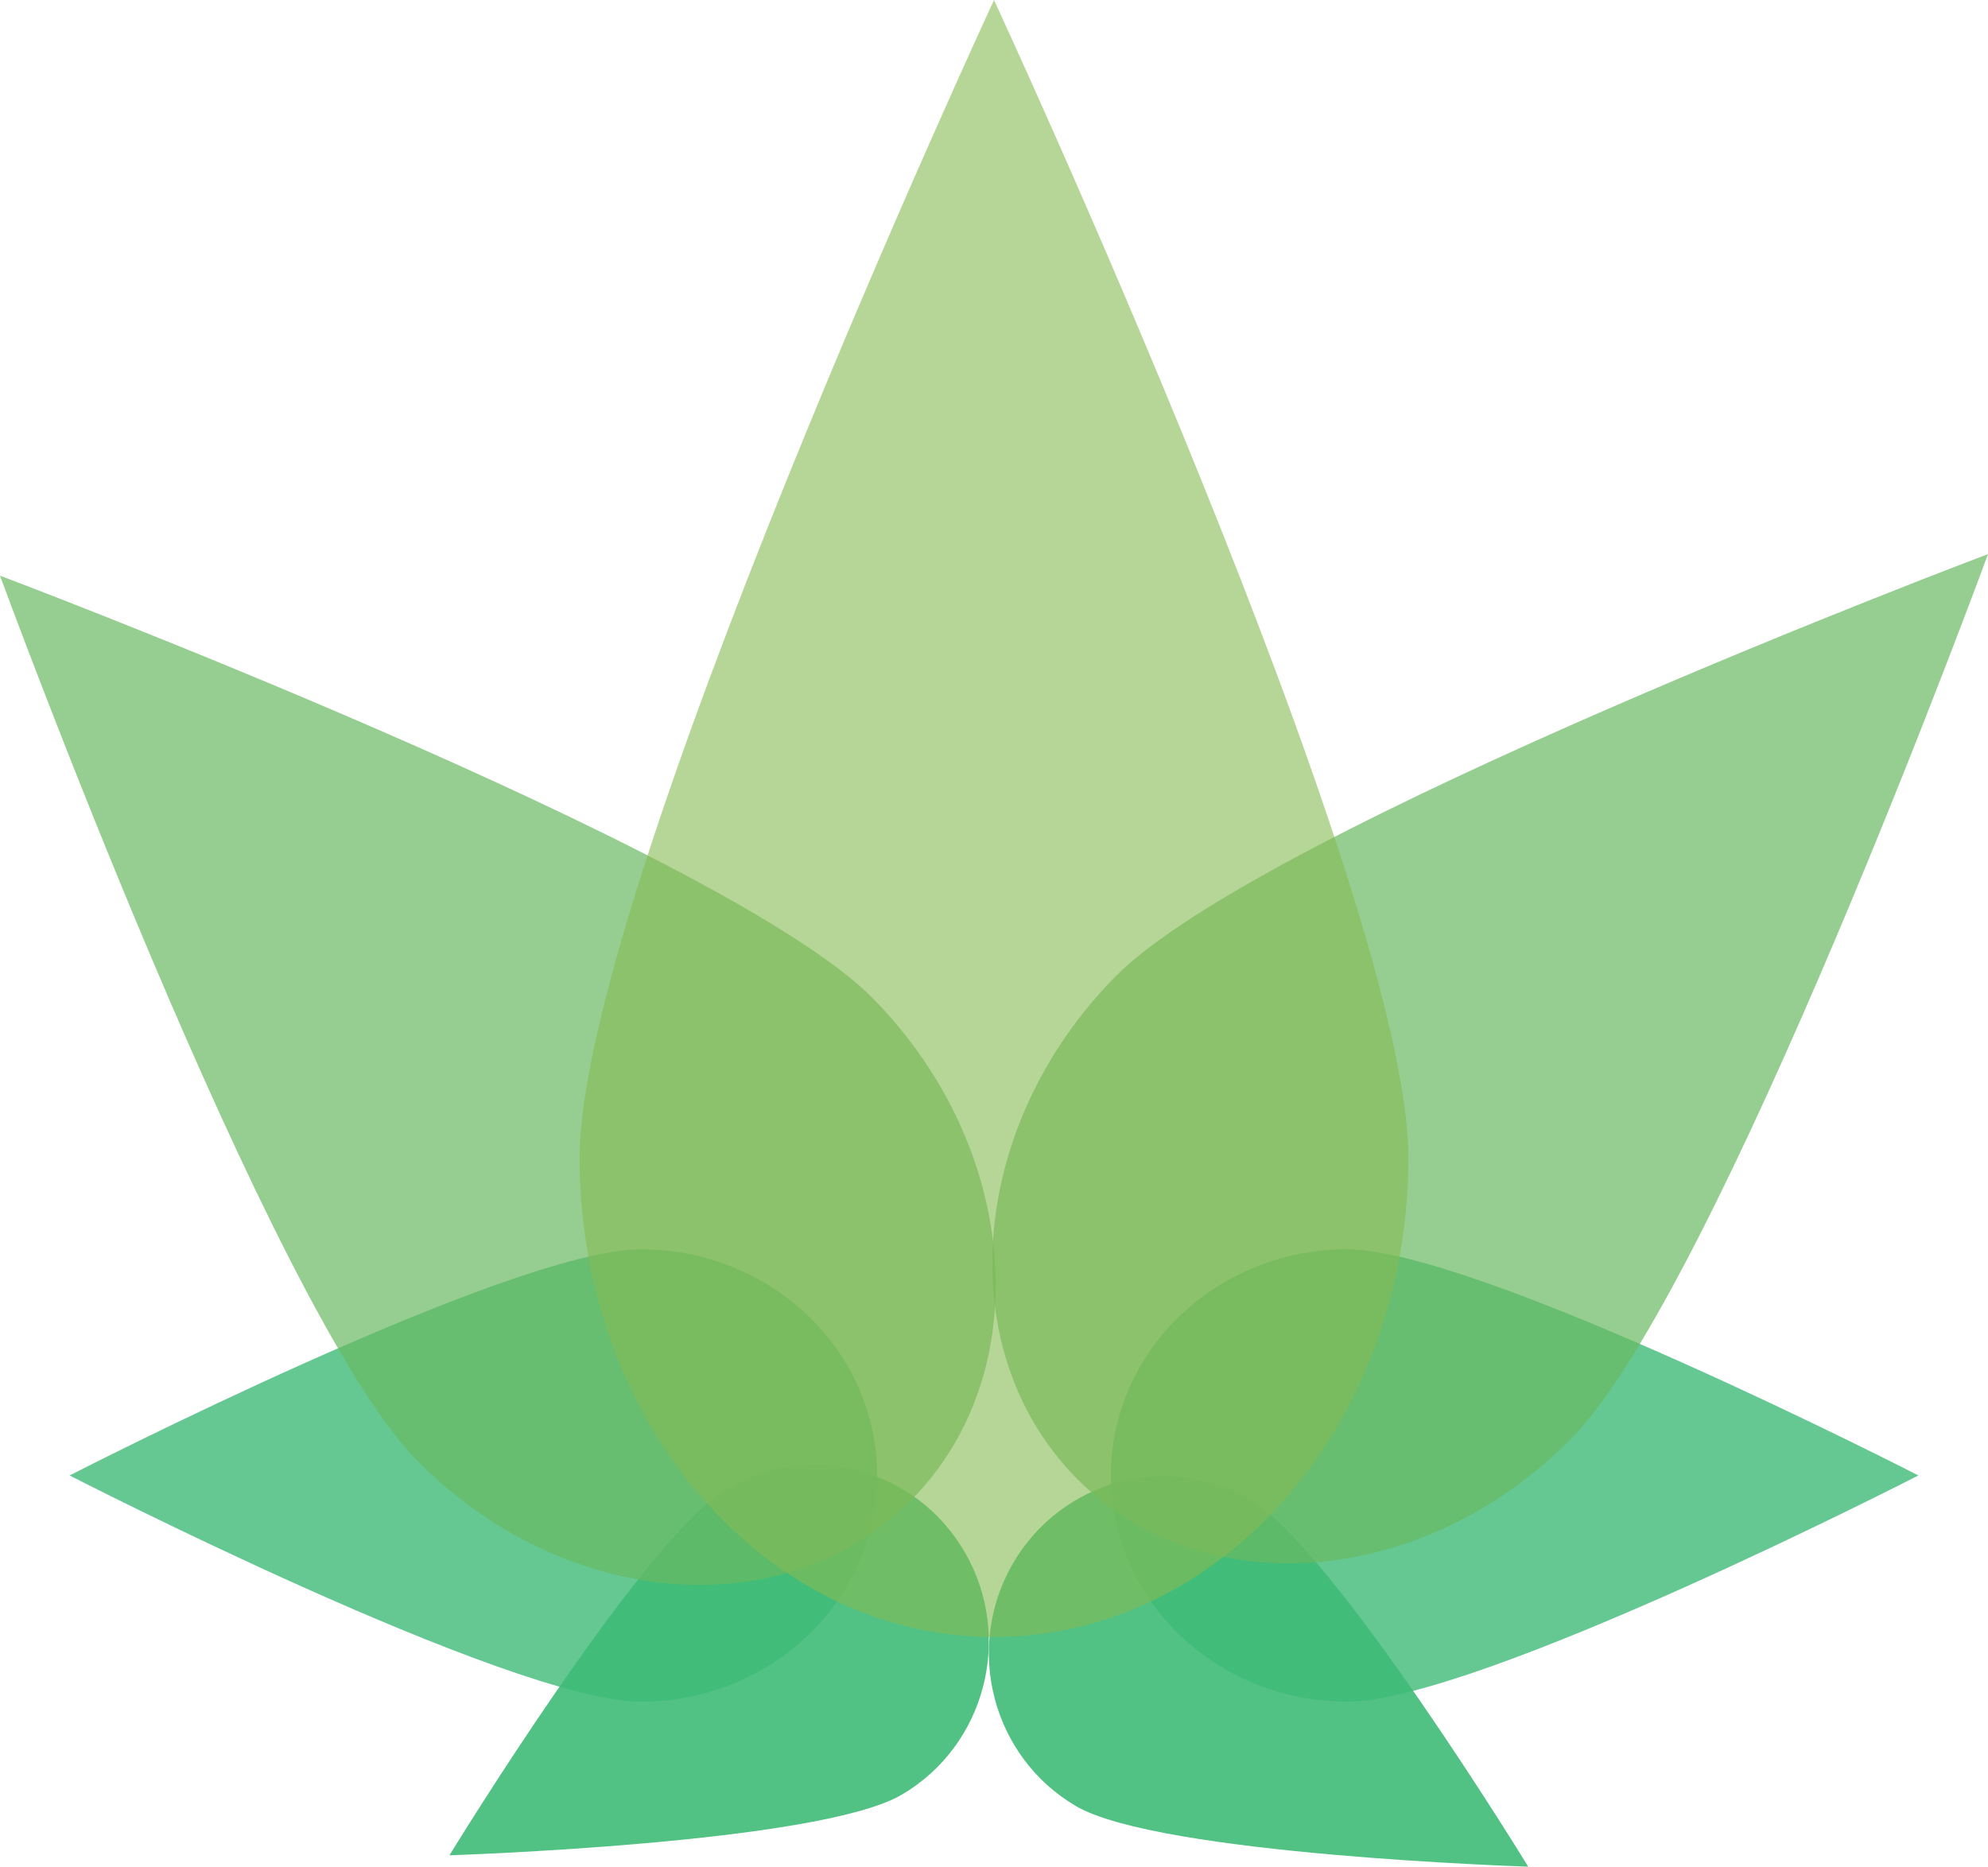 <svg width="82" height="77" viewBox="0 0 82 77" fill="none" xmlns="http://www.w3.org/2000/svg">
<g id="Logo">
<g id="Vector">
<path d="M29.996 61.406C33.437 59.392 37.836 60.587 39.822 64.075C41.809 67.562 40.63 72.022 37.189 74.035C33.749 76.048 18.539 76.531 18.539 76.531C18.539 76.531 26.556 63.419 29.996 61.406Z" fill="#3FBA77" fill-opacity="0.9"/>
<path d="M44.384 74.504C40.944 72.491 39.765 68.031 41.751 64.544C43.737 61.057 48.137 59.862 51.577 61.875C55.017 63.889 63.035 77 63.035 77C63.035 77 47.824 76.518 44.384 74.504Z" fill="#3FBA77" fill-opacity="0.9"/>
<path d="M55.57 70.192C50.186 70.192 45.821 66.016 45.821 60.863C45.821 55.711 50.186 51.534 55.57 51.534C60.954 51.534 79.129 60.863 79.129 60.863C79.129 60.863 60.954 70.192 55.57 70.192Z" fill="#3FBA77" fill-opacity="0.8"/>
<path d="M26.43 51.534C31.814 51.534 36.179 55.711 36.179 60.863C36.179 66.016 31.814 70.192 26.43 70.192C21.046 70.192 2.871 60.863 2.871 60.863C2.871 60.863 21.046 51.534 26.43 51.534Z" fill="#3FBA77" fill-opacity="0.8"/>
<path d="M35.998 41.177C42.076 47.339 42.794 56.6 37.602 61.862C32.411 67.125 23.274 66.397 17.196 60.236C11.118 54.074 0 23.746 0 23.746C0 23.746 29.919 35.016 35.998 41.177Z" fill="#69BA62" fill-opacity="0.7"/>
<path d="M64.804 59.346C58.725 65.508 49.589 66.236 44.398 60.973C39.206 55.71 39.924 46.449 46.002 40.288C52.081 34.127 82 22.857 82 22.857C82 22.857 70.882 53.185 64.804 59.346Z" fill="#69BA62" fill-opacity="0.7"/>
<path d="M58.092 47.763C58.092 58.678 50.44 67.527 41 67.527C31.56 67.527 23.908 58.678 23.908 47.763C23.908 36.848 41 0 41 0C41 0 58.092 36.848 58.092 47.763Z" fill="#85BA54" fill-opacity="0.6"/>
</g>
</g>
</svg>

